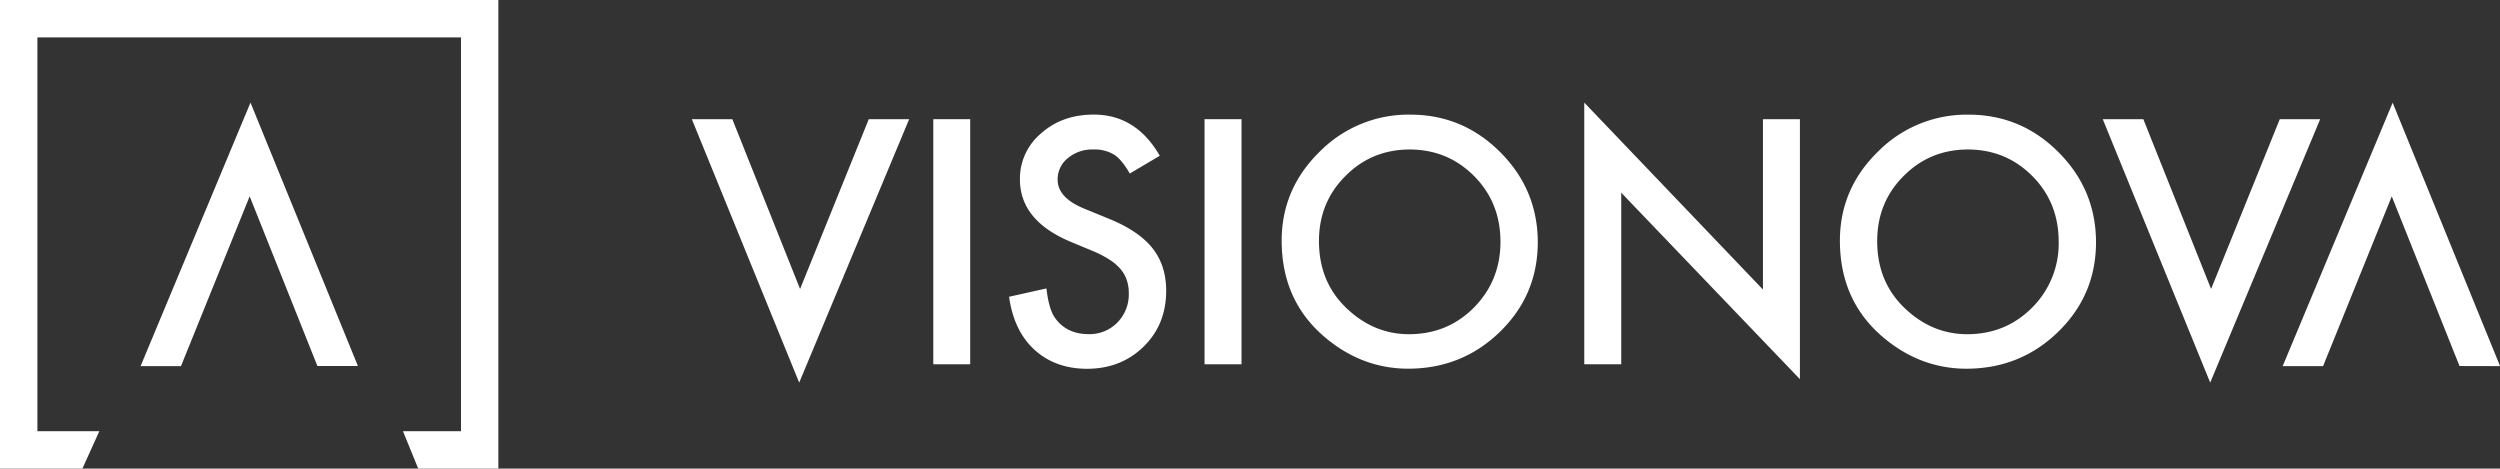 <svg xmlns="http://www.w3.org/2000/svg" width="1237.56" height="231.97" viewBox="0 0 1237.56 231.97"><rect x="0" y="0" width="1237.56" height="231.97" fill="#333333" stroke="none"/><defs><style>.a{fill:#fff;}</style></defs><title>vnlogo</title><path class="a" d="M362.52,59l33.54,84.05,34-84.05h20l-54.44,130.4L342.48,59Z"/><path class="a" d="M480.27,59V180.33H462V59Z"/><path class="a" d="M574.12,77.1l-14.85,8.8q-4.17-7.23-7.93-9.43A18.48,18.48,0,0,0,541.21,74a18.72,18.72,0,0,0-12.65,4.32,13.4,13.4,0,0,0-5,10.68q0,8.88,13.2,14.3l12.1,4.95q14.77,6,21.6,14.56t6.83,21.1q0,16.73-11.15,27.65t-27.89,11q-15.79,0-26.08-9.35t-12.65-26.31L518,142.78q1.26,10.68,4.4,14.77,5.66,7.84,16.5,7.85a19.19,19.19,0,0,0,14.22-5.73,19.86,19.86,0,0,0,5.66-14.53,20.6,20.6,0,0,0-1-6.49,16.71,16.71,0,0,0-3.06-5.42,24.49,24.49,0,0,0-5.38-4.63,52.24,52.24,0,0,0-7.85-4.12l-11.7-4.87q-24.9-10.53-24.9-30.8A29.21,29.21,0,0,1,515.39,66q10.44-9.27,26-9.27Q562.33,56.68,574.12,77.1Z"/><path class="a" d="M614.58,59V180.33h-18.3V59Z"/><path class="a" d="M634.46,119.13q0-25.62,18.77-44a61.8,61.8,0,0,1,44.93-18.38q25.92,0,44.46,18.54t18.62,44.54q0,26.16-18.69,44.38t-45.32,18.3q-23.49,0-42.18-16.26Q634.46,148.28,634.46,119.13Zm18.46.24q0,20.1,13.51,33.07t31,13q19.1,0,32.21-13.2,13.13-13.37,13.12-32.52,0-19.41-13-32.52T697.94,74Q679,74,666,87.16,652.91,100.2,652.92,119.37Z"/><path class="a" d="M784.25,180.32V50.79l88.45,92.54V59H891V187.7L802.55,95.4v84.92Z"/><path class="a" d="M910.8,119.13q0-25.62,18.77-44A61.8,61.8,0,0,1,974.5,56.76q25.92,0,44.46,18.54t18.62,44.54q0,26.16-18.69,44.38t-45.33,18.3q-23.49,0-42.18-16.26Q910.8,148.28,910.8,119.13Zm18.46.24q0,20.1,13.51,33.07t31,13q19.1,0,32.21-13.2a44.75,44.75,0,0,0,13.12-32.52q0-19.41-13-32.52T974.27,74q-18.93,0-32,13.2Q929.27,100.2,929.26,119.37Z"/><path class="a" d="M1061,59l33.54,84.05,34-84.05h20l-54.44,130.4L1040.92,59Z"/><path class="a" d="M1217.52,181.19l-33.54-84-34,84.05h-20l54.44-130.4,53.18,130.4Z"/><path class="a" d="M157.13,181.19l-33.54-84-34,84.05h-20L124,50.79l53.18,130.4Z"/><polygon class="a" points="0 0 246.7 0 246.7 231.97 207.03 231.97 199.48 213.47 228.2 213.47 228.2 18.51 18.51 18.51 18.51 213.47 49.17 213.47 40.78 231.97 0 231.97 0 0"/></svg>